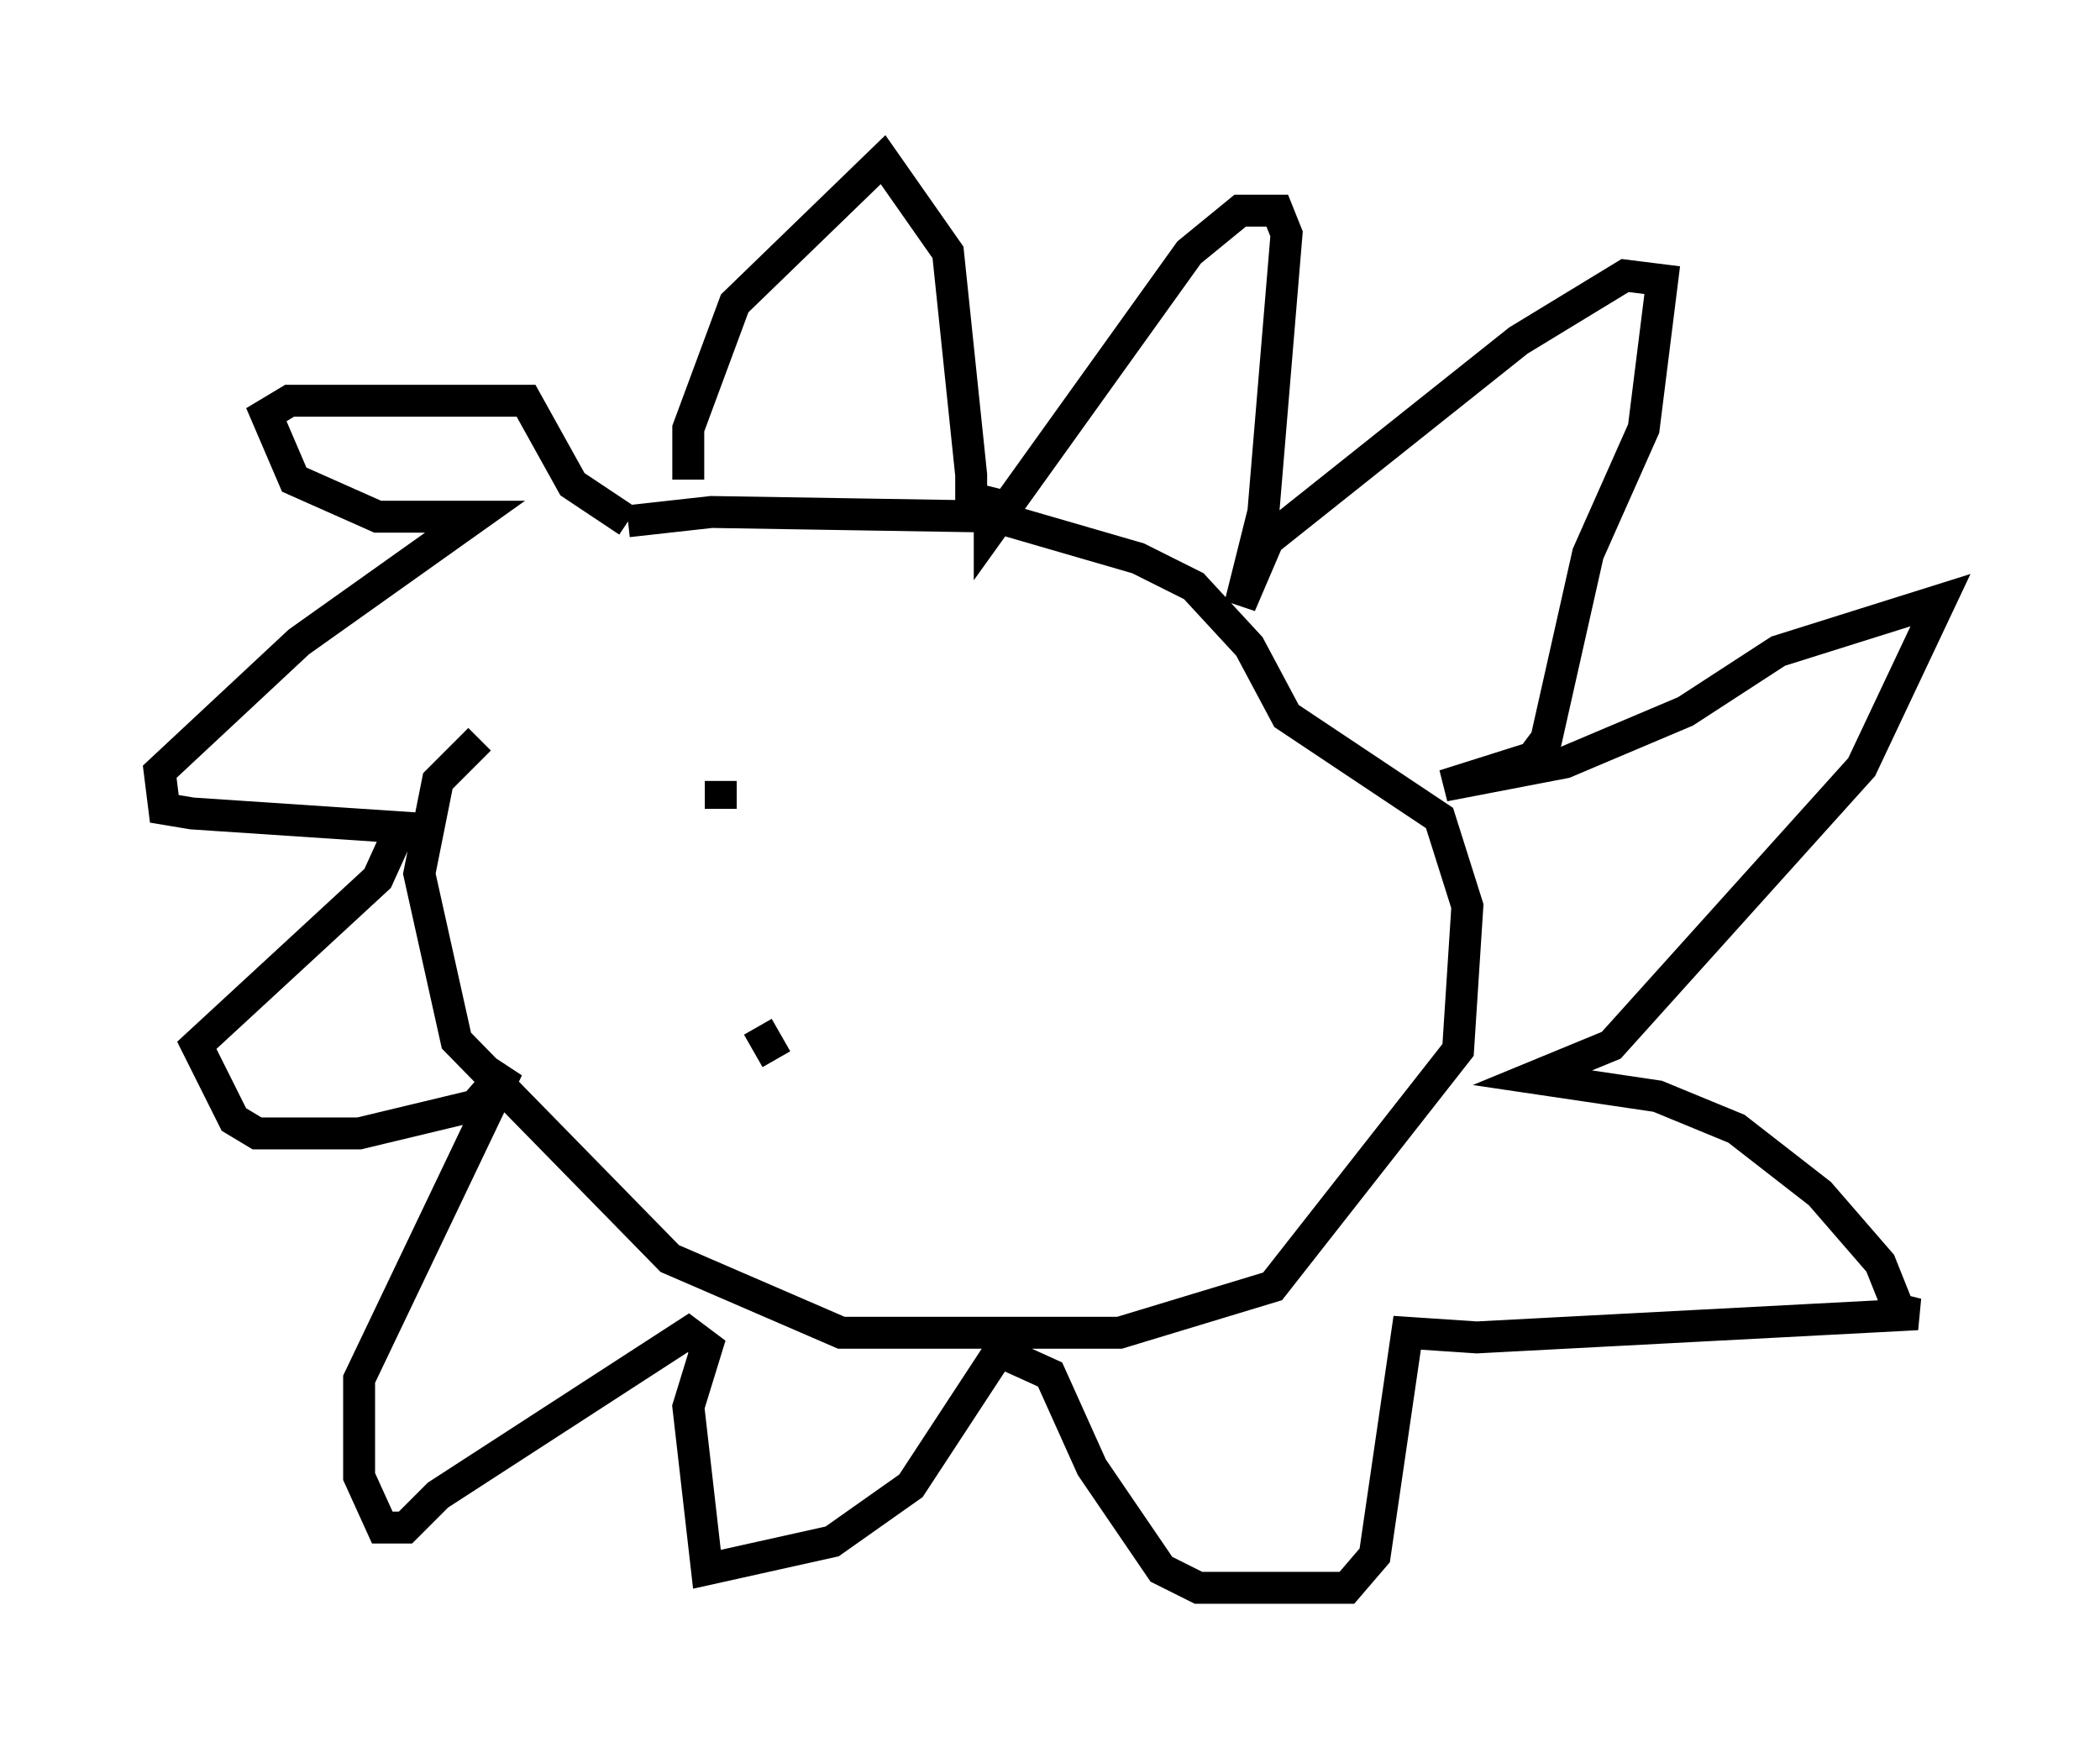 <?xml version="1.0" encoding="utf-8" ?>
<svg baseProfile="full" height="54.737" version="1.1" width="65.776" xmlns="http://www.w3.org/2000/svg" xmlns:ev="http://www.w3.org/2001/xml-events" xmlns:xlink="http://www.w3.org/1999/xlink"><defs /><rect fill="white" height="54.737" width="65.776" x="0" y="0" /><path d="M14.877, 20.687 m4.793, -4.358 l2.615, -0.291 8.86, 0.145 l4.503, 1.307 1.743, 0.872 l1.743, 1.888 1.162, 2.179 l4.793, 3.196 0.872, 2.76 l-0.291, 4.503 -5.81, 7.408 l-4.793, 1.453 -8.715, 0.0 l-5.374, -2.324 -6.682, -6.827 l-1.162, -5.229 0.581, -2.905 l1.307, -1.307 m5.374, -0.291 l0.0, 0.0 m1.598, 1.307 l0.0, 0.0 m-0.436, 0.872 l0.0, 0.0 m0.872, 0.145 l0.0, 0.0 m0.145, -0.726 l0.0, 0.872 m1.162, 6.827 l0.581, 1.017 m-2.76, -18.156 l0.0, -1.598 1.453, -3.922 l4.648, -4.503 2.034, 2.905 l0.726, 6.972 0.0, 0.726 l0.581, 0.145 0.0, 0.872 l6.246, -8.715 1.598, -1.307 l1.162, 0.0 0.291, 0.726 l-0.726, 8.715 -0.726, 2.905 l0.872, -2.034 7.844, -6.246 l3.341, -2.034 1.162, 0.145 l-0.581, 4.648 -1.743, 3.922 l-1.307, 5.81 -0.436, 0.581 l-2.76, 0.872 3.777, -0.726 l3.777, -1.598 2.905, -1.888 l5.084, -1.598 -2.469, 5.229 l-7.844, 8.715 -2.469, 1.017 l3.922, 0.581 2.469, 1.017 l2.615, 2.034 1.888, 2.179 l0.581, 1.453 0.581, 0.145 l-13.799, 0.726 -2.179, -0.145 l-1.017, 6.972 -0.872, 1.017 l-4.648, 0.0 -1.162, -0.581 l-2.179, -3.196 -1.307, -2.905 l-1.598, -0.726 -2.76, 4.212 l-2.469, 1.743 -3.922, 0.872 l-0.581, -5.084 0.581, -1.888 l-0.581, -0.436 -7.844, 5.084 l-1.017, 1.017 -0.726, 0.0 l-0.726, -1.598 0.0, -3.05 l4.648, -9.732 -1.017, 1.162 l-3.631, 0.872 -3.196, 0.0 l-0.726, -0.436 -1.162, -2.324 l5.665, -5.229 0.726, -1.598 l-6.536, -0.436 -0.872, -0.145 l-0.145, -1.162 4.358, -4.067 l5.52, -3.922 -3.05, 0.0 l-2.615, -1.162 -0.872, -2.034 l0.726, -0.436 7.408, 0.0 l1.453, 2.615 1.743, 1.162 " fill="none" stroke="black" stroke-width="1" /></svg>